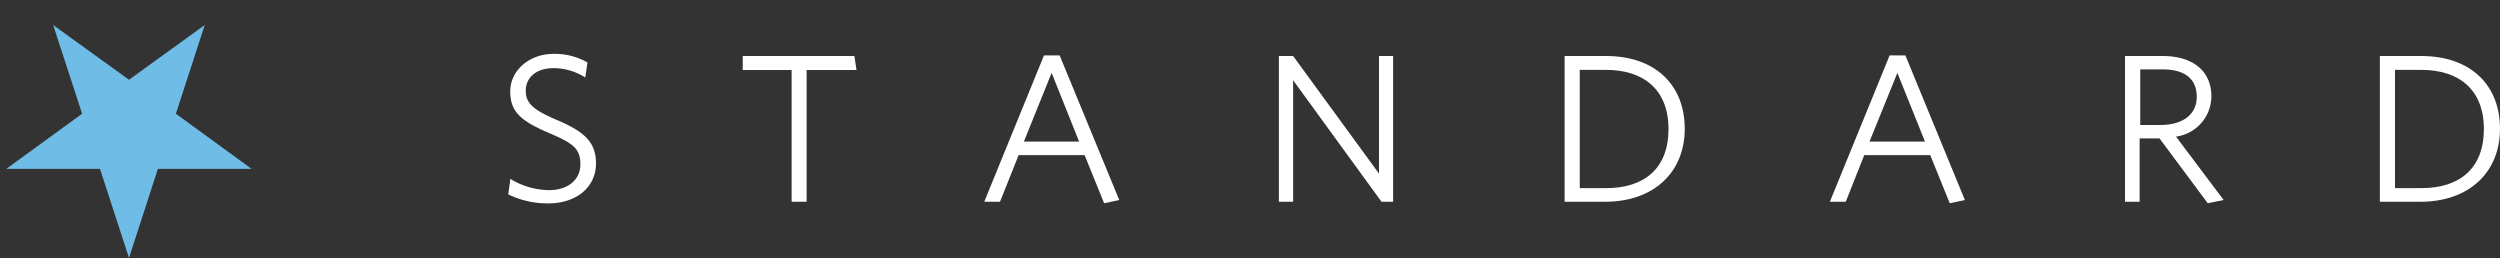 <svg xmlns="http://www.w3.org/2000/svg" viewBox="0 0 200 20.64"><rect x="0" y="0" width="200" height="20.64" fill="#333333" stroke="none"/><defs><style>.cls-1{fill:#6fbce6;}.cls-2{fill:none;}.cls-3{fill:#fff;}</style></defs><g id="Standard_Logo" data-name="Standard Logo"><path id="SVGID" class="cls-1" d="M6.57,9.1.5,13.51H8l2.32,7.13,2.31-7.13h7.5L14.07,9.1,16.38,2,10.32,6.38,4.25,2Z"/><rect class="cls-2" width="20.64" height="20.64" rx="10.32"/><path class="cls-3" d="M43.89,16.27a7.14,7.14,0,0,1-3.23-.72l.17-1.24a6,6,0,0,0,3.11.9c1.42,0,2.49-.77,2.49-2.06s-.61-1.69-2.44-2.48c-2.34-1-3.17-1.72-3.17-3.36s1.48-3,3.47-3A5.23,5.23,0,0,1,47,5l-.18,1.2a4.76,4.76,0,0,0-2.54-.75c-1.43,0-2.22.8-2.22,1.8s.58,1.53,2.45,2.33c2.25.95,3.17,1.79,3.17,3.51C47.66,15.07,46,16.27,43.89,16.27Z"/><path class="cls-3" d="M64.53,5.6V16.14h-1.2V5.6H59.42V4.48h8.93l.17,1.12Z"/><path class="cls-3" d="M83.52,4.43h1.25L89.54,16l-1.21.26-1.56-3.85H81.49L80,16.14H78.74Zm-1.61,6.9h4.42l-2.2-5.5Z"/><path class="cls-3" d="M110.52,16.14l-7.07-9.72v9.72h-1.14V4.48h1.14l6.87,9.41V4.48h1.13V16.14Z"/><path class="cls-3" d="M128.4,16.14h-3.23V4.48h3.3c4,0,6.31,2.36,6.31,5.82S132.33,16.14,128.4,16.14Zm.08-10.55h-2.1v9.46h2.1c3.08,0,5-1.58,5-4.73S131.49,5.59,128.48,5.59Z"/><path class="cls-3" d="M151.17,4.43h1.26L157.19,16l-1.21.26-1.56-3.85h-5.28l-1.48,3.73h-1.27Zm-1.61,6.9H154l-2.21-5.5Z"/><path class="cls-3" d="M176.62,16.26l-3.86-5.19h-1.59v5.07H170V4.48H173c2.43,0,3.91,1.2,3.91,3.23a3.27,3.27,0,0,1-2.83,3.22L177.89,16ZM173,5.55h-1.78V10h1.59c1.79,0,2.93-.82,2.93-2.26S174.77,5.55,173,5.55Z"/><path class="cls-3" d="M193.63,16.14h-3.24V4.48h3.3c4,0,6.31,2.36,6.31,5.82S197.55,16.14,193.63,16.14Zm.08-10.55H191.6v9.46h2.11c3.07,0,5-1.58,5-4.73S196.72,5.59,193.71,5.59Z"/></g></svg>